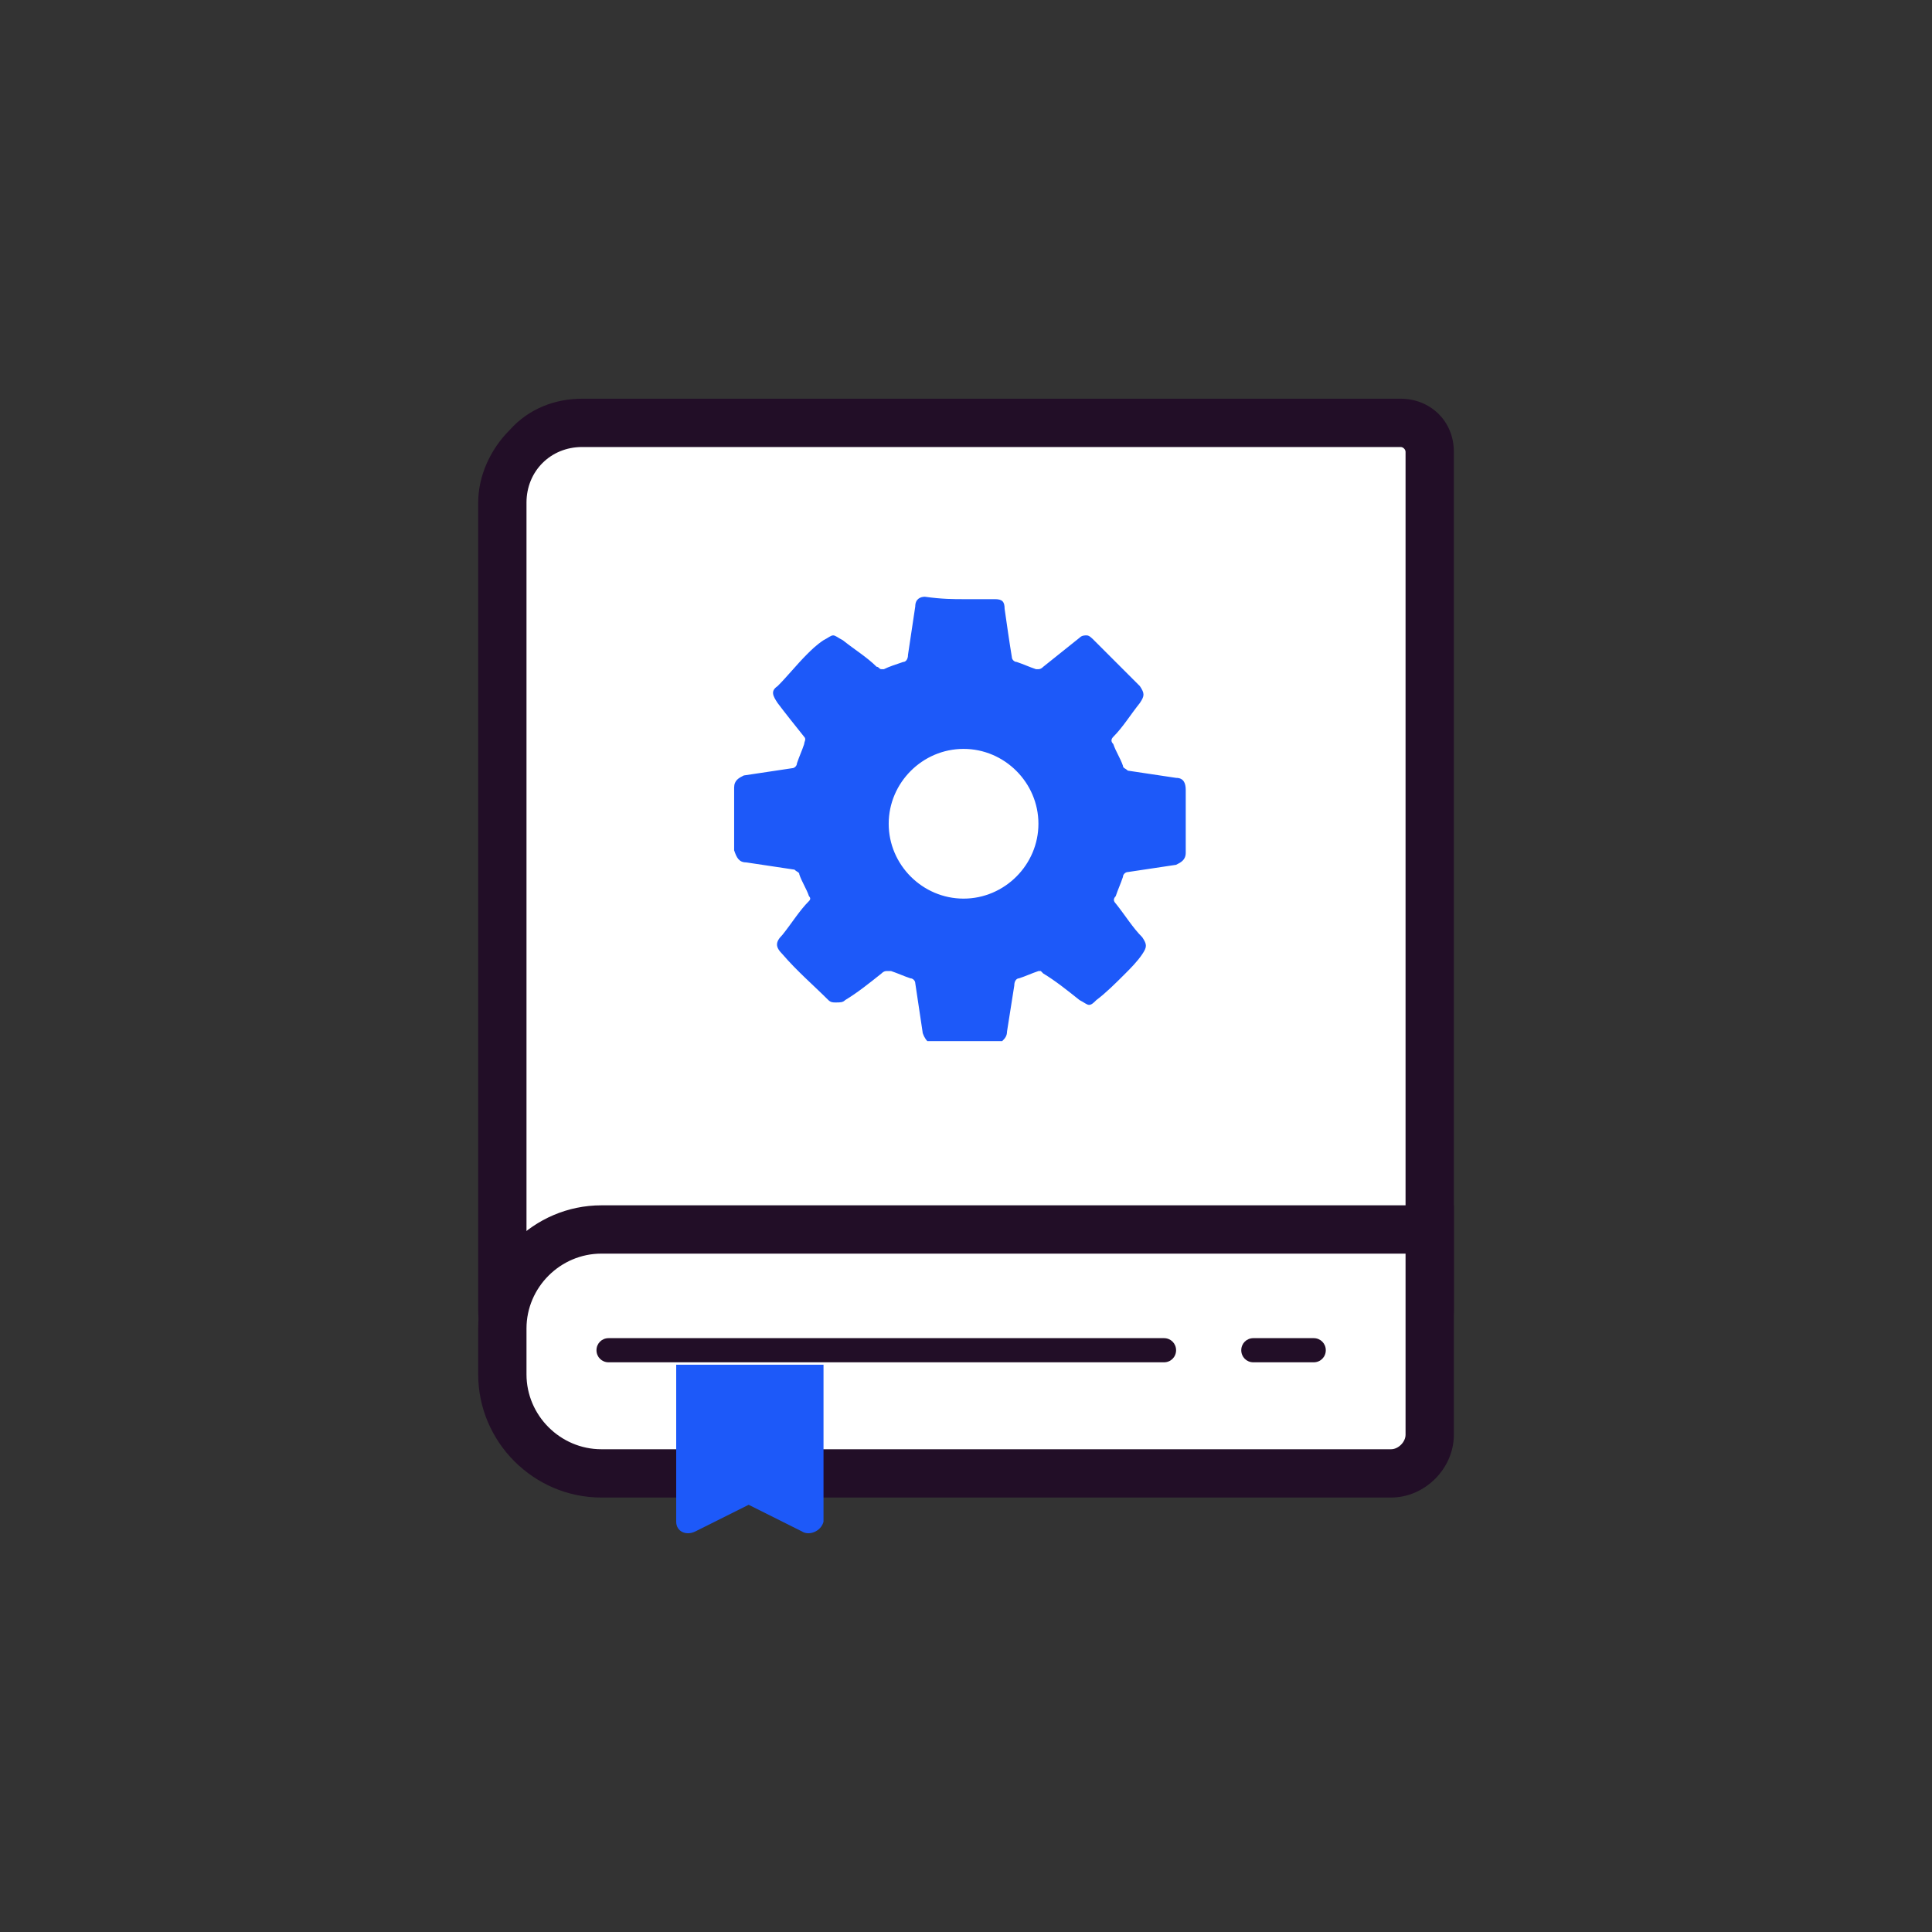<svg xmlns="http://www.w3.org/2000/svg" width="80" height="80" viewBox="0 0 80 80" fill="none">
    <rect x="0" y="0" width="80" height="80" fill="#333333" stroke="none"/>
    <path d="M24.101 57.41C22.301 57.41 20.801 55.91 20.801 54.11V20.71C20.801 18.91 22.301 17.41 24.101 17.41H58.001C58.601 17.41 59.201 17.91 59.201 18.61V54.11C59.201 55.91 57.701 57.41 55.901 57.41H24.101Z" fill="white"/>
    <path d="M58.001 18.51C58.101 18.51 58.201 18.61 58.201 18.71V54.21C58.201 55.51 57.201 56.51 55.901 56.51H24.101C22.801 56.51 21.801 55.51 21.801 54.21V20.81C21.801 19.51 22.801 18.51 24.101 18.51H58.001ZM58.001 16.51H24.101C23.001 16.51 21.901 16.91 21.101 17.81C20.301 18.61 19.801 19.71 19.801 20.81V54.21C19.801 56.61 21.701 58.51 24.101 58.51H55.901C57.001 58.51 58.101 58.11 58.901 57.21C59.701 56.41 60.201 55.31 60.201 54.21V18.71C60.201 17.41 59.201 16.51 58.001 16.51Z" fill="#220E27"/>
    <path d="M24.901 61.01C22.601 61.01 20.801 59.21 20.801 56.91V55.01C20.801 52.71 22.601 50.91 24.901 50.91H59.201V59.41C59.201 60.31 58.501 61.01 57.601 61.01H24.901Z" fill="white"/>
    <path d="M58.201 51.91V59.41C58.201 59.71 57.901 60.01 57.601 60.01H24.901C23.201 60.01 21.801 58.61 21.801 56.91V55.01C21.801 53.31 23.201 51.91 24.901 51.91H58.201ZM60.201 49.91H24.901C22.101 49.91 19.801 52.21 19.801 55.01V56.91C19.801 59.71 22.101 62.01 24.901 62.01H57.601C59.001 62.01 60.201 60.81 60.201 59.41V49.91Z" fill="#220E27"/>
    <path d="M54.398 56.41H51.898C51.618 56.41 51.398 56.19 51.398 55.91C51.398 55.63 51.618 55.41 51.898 55.41H54.398C54.678 55.41 54.898 55.63 54.898 55.91C54.898 56.19 54.678 56.41 54.398 56.41Z" fill="#220E27"/>
    <path d="M48.199 56.41H25.199C24.919 56.41 24.699 56.19 24.699 55.91C24.699 55.63 24.919 55.41 25.199 55.41H48.199C48.479 55.41 48.699 55.63 48.699 55.91C48.699 56.19 48.479 56.41 48.199 56.41Z" fill="#220E27"/>
    <path d="M33.2 63.41L31 62.31L28.8 63.41C28.4 63.61 28 63.41 28 63.01V56.51H34.1V63.01C34 63.41 33.5 63.61 33.2 63.41Z" fill="#1D59F9"/>
    <path d="M38.299 44.31C38.099 44.31 37.899 44.21 37.699 44.11C37.299 43.81 37.099 43.51 37.099 43.01C37.099 42.71 36.899 41.71 36.899 41.51C36.499 41.81 36.199 42.11 35.799 42.31C35.399 42.61 35.099 42.71 34.799 42.71C34.499 42.71 34.199 42.61 33.799 42.31L31.899 40.41C31.499 40.01 31.099 39.31 31.799 38.31C31.799 38.31 32.399 37.51 32.599 37.21C32.599 37.21 32.599 37.11 32.499 37.11C32.199 37.11 30.999 36.91 30.999 36.91C30.199 36.81 29.699 36.21 29.699 35.41V32.81C29.699 32.01 30.199 31.51 30.999 31.31L32.599 31.11V31.01C32.499 30.81 31.699 29.91 31.699 29.91C31.199 29.21 31.199 28.51 31.699 27.91C32.099 27.41 32.499 27.01 32.999 26.51C33.199 26.31 33.499 26.01 33.799 25.81C33.999 25.61 34.299 25.41 34.799 25.41C35.299 25.41 35.599 25.71 35.799 25.81C35.799 25.81 36.599 26.51 36.899 26.61H36.999C37.099 26.11 37.199 25.51 37.299 25.01C37.399 24.31 37.999 23.81 38.699 23.81H41.399C42.099 23.81 42.699 24.31 42.799 25.01C42.799 25.01 42.999 26.21 43.099 26.61C43.499 26.31 43.899 26.01 44.299 25.71C44.599 25.51 44.899 25.41 45.199 25.41C45.499 25.41 45.899 25.51 46.199 25.91L48.099 27.81C48.699 28.41 48.699 29.11 48.199 29.81C48.199 29.81 47.599 30.61 47.399 30.91C47.399 30.91 47.399 31.01 47.499 31.01C47.999 31.11 48.499 31.21 49.099 31.21C49.899 31.31 50.399 31.91 50.399 32.71V35.31C50.399 36.11 49.899 36.61 49.099 36.81L47.499 37.01V37.11C47.699 37.31 48.399 38.21 48.399 38.21C48.999 39.01 48.699 39.71 48.399 40.21C48.099 40.51 47.899 40.81 47.599 41.11C47.199 41.51 46.799 41.91 46.299 42.31C46.199 42.41 45.799 42.71 45.299 42.71C44.899 42.71 44.499 42.51 44.299 42.31C44.299 42.31 43.499 41.71 43.199 41.41C43.099 41.81 42.999 42.91 42.999 42.91C42.899 43.41 42.699 43.81 42.299 44.01C42.099 44.11 41.999 44.21 41.799 44.21H38.299V44.31ZM39.899 32.01C38.699 32.01 37.799 32.91 37.799 34.11C37.799 35.31 38.699 36.21 39.899 36.21C40.499 36.21 40.999 36.01 41.399 35.61C41.799 35.21 41.999 34.71 41.999 34.11C41.899 32.91 40.999 32.01 39.899 32.01Z" fill="#1D59F9"/>
    <path d="M39.899 24.81H41.199C41.499 24.81 41.599 24.91 41.599 25.21C41.699 25.91 41.799 26.61 41.899 27.21C41.899 27.31 41.999 27.41 42.099 27.41C42.399 27.51 42.599 27.61 42.899 27.71H42.999C43.066 27.71 43.133 27.677 43.199 27.61C43.699 27.21 44.199 26.81 44.699 26.41C44.799 26.31 44.899 26.31 44.999 26.31C45.099 26.31 45.199 26.41 45.299 26.51L47.199 28.41C47.399 28.71 47.399 28.81 47.199 29.11C46.799 29.61 46.499 30.11 46.099 30.51C45.999 30.61 45.999 30.71 46.099 30.81C46.199 31.11 46.399 31.41 46.499 31.71C46.499 31.81 46.599 31.81 46.699 31.91C47.399 32.01 47.999 32.11 48.699 32.21C48.999 32.21 49.099 32.41 49.099 32.71V35.31C49.099 35.61 48.899 35.71 48.699 35.81C47.999 35.91 47.399 36.01 46.699 36.11C46.599 36.11 46.499 36.21 46.499 36.31C46.399 36.61 46.299 36.81 46.199 37.11C46.099 37.21 46.099 37.31 46.199 37.41C46.599 37.91 46.899 38.41 47.299 38.81C47.499 39.11 47.499 39.21 47.299 39.51C47.099 39.81 46.799 40.11 46.599 40.31C46.199 40.71 45.799 41.11 45.399 41.41C45.299 41.51 45.199 41.61 45.099 41.61C44.999 41.61 44.899 41.51 44.699 41.41C44.199 41.01 43.699 40.61 43.199 40.31L43.099 40.21H42.999C42.699 40.31 42.499 40.41 42.199 40.51C42.099 40.51 41.999 40.61 41.999 40.81C41.899 41.41 41.799 42.11 41.699 42.71C41.699 42.91 41.599 43.01 41.499 43.11H38.399C38.299 43.01 38.199 42.81 38.199 42.71C38.099 42.01 37.999 41.41 37.899 40.71C37.899 40.61 37.799 40.51 37.699 40.51C37.399 40.41 37.199 40.31 36.899 40.21H36.699C36.633 40.21 36.566 40.243 36.499 40.31C35.999 40.71 35.499 41.11 34.999 41.41C34.899 41.51 34.799 41.51 34.599 41.51C34.499 41.51 34.399 41.51 34.299 41.41C33.699 40.81 32.999 40.21 32.399 39.51C32.099 39.21 32.099 39.01 32.399 38.71C32.799 38.21 33.099 37.71 33.499 37.31C33.566 37.243 33.566 37.177 33.499 37.11C33.399 36.81 33.199 36.51 33.099 36.21C33.099 36.11 32.999 36.11 32.899 36.01C32.199 35.91 31.599 35.81 30.899 35.71C30.599 35.71 30.499 35.51 30.399 35.21V32.61C30.399 32.31 30.599 32.21 30.799 32.11C31.499 32.01 32.099 31.91 32.799 31.81C32.899 31.81 32.999 31.71 32.999 31.61C33.099 31.31 33.199 31.11 33.299 30.81C33.299 30.71 33.399 30.61 33.299 30.51C32.899 30.01 32.499 29.51 32.199 29.11C31.999 28.81 31.899 28.61 32.199 28.41C32.599 28.01 32.999 27.51 33.399 27.11C33.599 26.91 33.799 26.71 34.099 26.51C34.299 26.41 34.399 26.31 34.499 26.31C34.599 26.31 34.699 26.41 34.899 26.51C35.399 26.91 35.899 27.21 36.299 27.61C36.399 27.61 36.399 27.71 36.499 27.71H36.599C36.799 27.61 37.099 27.51 37.399 27.41C37.499 27.41 37.599 27.31 37.599 27.11C37.699 26.41 37.799 25.81 37.899 25.11C37.899 24.81 38.099 24.71 38.299 24.71C38.999 24.81 39.499 24.81 39.899 24.81ZM39.899 37.21C41.599 37.21 42.999 35.81 42.999 34.11C42.999 32.41 41.599 31.01 39.899 31.01C38.199 31.01 36.799 32.41 36.799 34.11C36.799 35.81 38.199 37.21 39.899 37.21ZM39.899 22.81H38.499C37.299 22.81 36.299 23.61 36.099 24.81V24.91C35.799 24.71 35.299 24.41 34.699 24.41C33.999 24.41 33.499 24.71 33.199 25.01C32.899 25.21 32.599 25.51 32.299 25.81C31.799 26.31 31.399 26.81 30.999 27.21C30.199 28.11 30.099 29.31 30.799 30.31C29.599 30.51 28.699 31.51 28.699 32.71V35.41C28.699 36.71 29.599 37.61 30.899 37.81C30.199 38.91 30.299 40.11 31.199 41.01C31.899 41.71 32.499 42.41 33.099 42.91C33.599 43.41 34.199 43.61 34.799 43.61C35.299 43.61 35.799 43.41 36.199 43.11C36.399 44.01 36.799 44.51 37.199 44.81C37.499 45.11 37.999 45.21 38.399 45.21H41.499C41.899 45.21 42.299 45.11 42.599 44.91C42.999 44.61 43.599 44.11 43.699 43.21C43.999 43.41 44.499 43.71 45.099 43.71C45.699 43.71 46.199 43.51 46.699 43.11C47.199 42.71 47.699 42.21 47.999 41.91C48.299 41.61 48.599 41.21 48.899 40.91C49.699 40.01 49.699 38.81 49.099 37.91C50.299 37.71 51.199 36.71 51.199 35.51V32.91C51.199 31.61 50.299 30.61 49.099 30.41C49.799 29.41 49.699 28.11 48.899 27.21L46.999 25.31C46.399 24.71 45.699 24.61 45.299 24.61C44.799 24.61 44.299 24.81 43.899 25.11C43.699 23.91 42.699 23.01 41.499 23.01C40.799 22.81 40.399 22.81 39.899 22.81Z" fill="white"/>
  </svg>